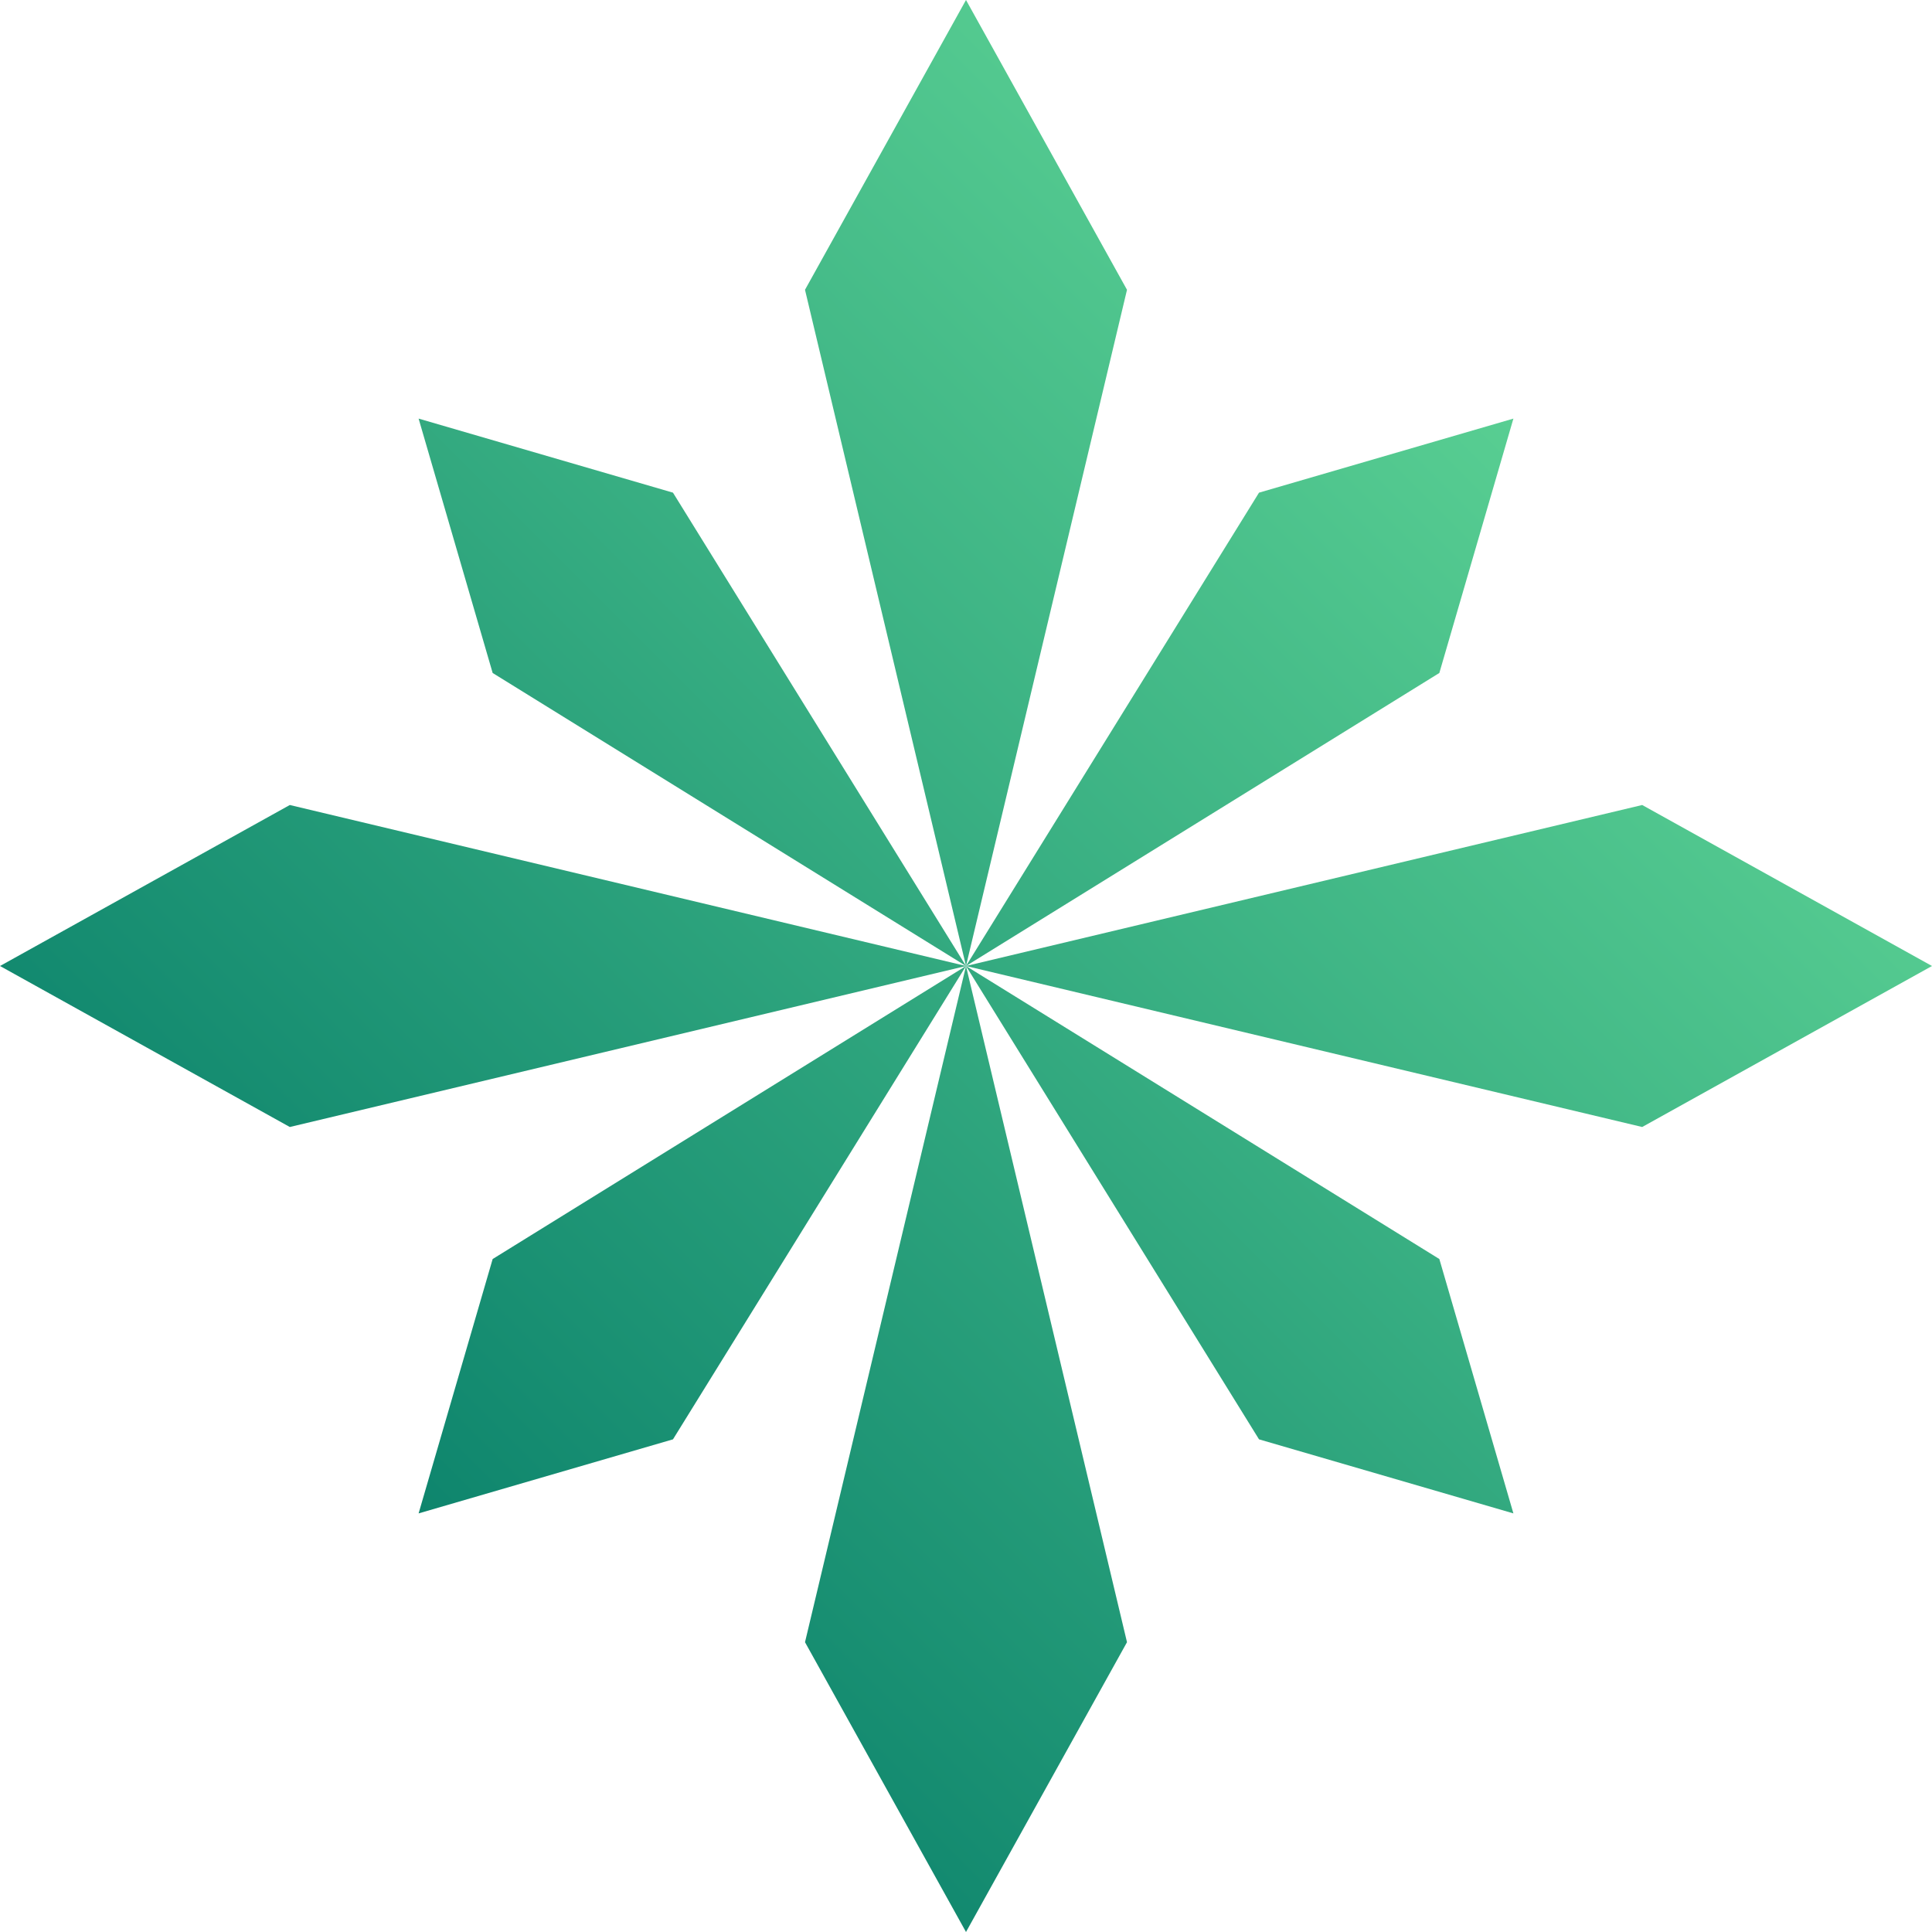 <?xml version="1.0" encoding="utf-8"?>
<!-- Generator: Adobe Illustrator 25.3.1, SVG Export Plug-In . SVG Version: 6.00 Build 0)  -->
<svg version="1.1" id="レイヤー_1" xmlns="http://www.w3.org/2000/svg" xmlns:xlink="http://www.w3.org/1999/xlink" x="0px"
	 y="0px" width="60px" height="60px" viewBox="0 0 60 60" style="enable-background:new 0 0 60 60;" xml:space="preserve">
<style type="text/css">
	.st0{fill:url(#SVGID_1_);}
</style>
<g>
	<g>
		<linearGradient id="SVGID_1_" gradientUnits="userSpaceOnUse" x1="13.03" y1="46.971" x2="46.971" y2="13.03">
			<stop  offset="0" style="stop-color:#0E856D"/>
			<stop  offset="1" style="stop-color:#58CE92"/>
		</linearGradient>
		<path class="st0" d="M0,30l9,5l21-5L9,25L0,30z M13,47l7.9-2.3L30,30l-14.7,9.1L13,47z M30,60l5-9l-5-21l-5,21L30,60z M47,47
			l-2.3-7.9L30,30l9.1,14.7L47,47z M13,13l2.3,7.9L30,30l-9.1-14.7L13,13z M47,13l-7.9,2.3L30,30l14.7-9.1L47,13z M60,30l-9-5l-21,5
			l21,5L60,30z M30,0l-5,9l5,21l5-21L30,0z"/>
	</g>
</g>
</svg>
